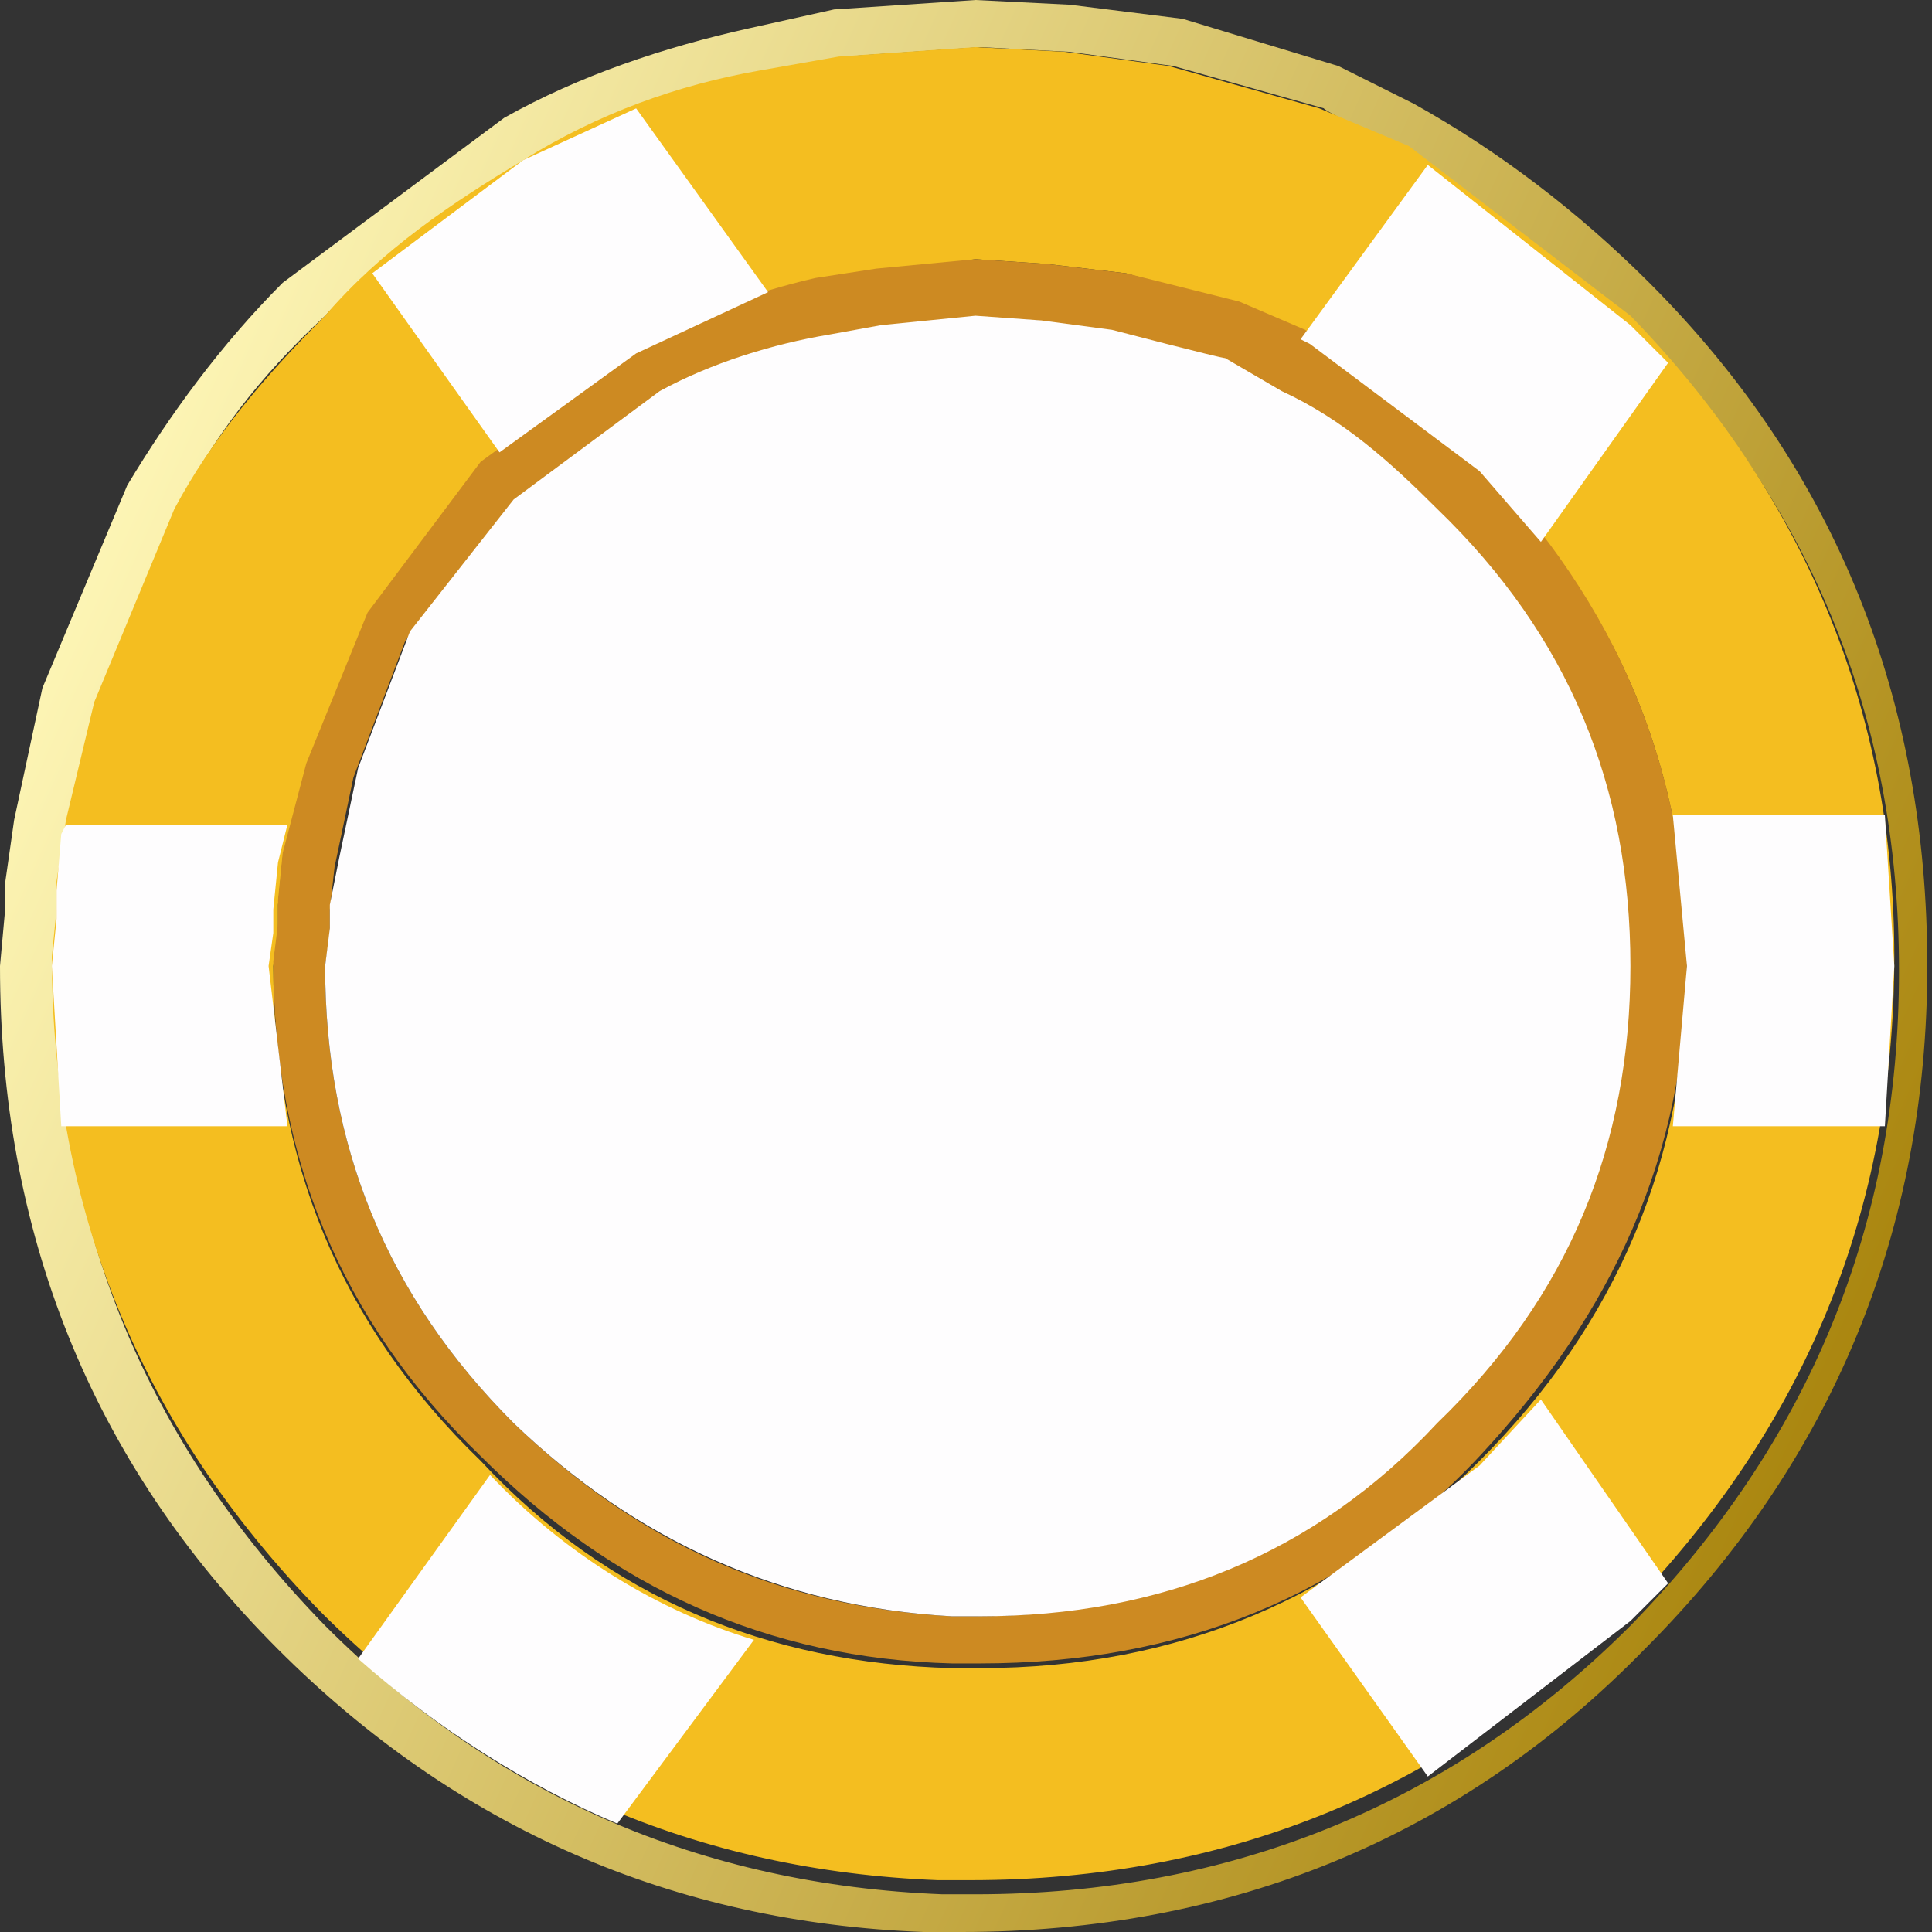 <?xml version="1.0" encoding="utf-8"?>
<!-- Generator: Adobe Illustrator 27.4.1, SVG Export Plug-In . SVG Version: 6.00 Build 0)  -->
<svg version="1.0" id="_Слой_1" xmlns="http://www.w3.org/2000/svg" xmlns:xlink="http://www.w3.org/1999/xlink" x="0px"
	 y="0px" viewBox="0 0 41 41" enable-background="new 0 0 41 41" xml:space="preserve">
<rect x="0" y="0" width="41" height="41" fill="#333333" stroke="none"/>
<g id="Shapes_Shape_215_0_Layer1_0_FILL">
	
		<linearGradient id="SVGID_1_" gradientUnits="userSpaceOnUse" x1="-318.99" y1="-298.602" x2="-294.924" y2="-309.457" gradientTransform="matrix(1.561 0 0 -1.56 499.642 -453.662)">
		<stop  offset="0" style="stop-color:#FDF5B5"/>
		<stop  offset="1" style="stop-color:#AA860F"/>
	</linearGradient>
	<path fill="url(#SVGID_1_)" d="M22.7,0.1l-2-0.1l-3,0.2l-1.8,0.4c-1.8,0.4-3.6,1-5.2,1.9L6,6c-1.3,1.3-2.4,2.8-3.3,4.3l-1.8,4.3
		l-0.6,2.8l-0.2,1.4v0.6L0,20.5C0,26.1,1.9,31,5.9,35c3.8,3.8,8.4,5.8,13.7,6h0.8c5.7,0,10.6-2,14.5-6c4-4,6-8.9,6-14.5S39,10,35,6
		c-1.5-1.5-3.2-2.8-5-3.8l-1.6-0.8l-3.3-1L22.7,0.1 M29.8,3.2l4.8,3.6c3.8,3.8,5.7,8.4,5.7,13.8s-1.9,10-5.7,13.9
		c-3.8,3.8-8.5,5.7-13.9,5.7h-0.7c-5.1-0.2-9.5-2.1-13.1-5.7c-3.8-3.9-5.7-8.5-5.7-13.9l0.1-1v-0.6l0.2-1.3l0.5-2.7l1.7-4.1
		C4.5,9.3,5.5,8,6.9,6.7c1.2-1.3,2.7-2.4,4.3-3.3c1.5-0.9,3.2-1.5,5-1.9l1.7-0.3L20.8,1l1.9,0.1l2.2,0.3l3.2,0.9
		C28,2.3,29.8,3.2,29.8,3.2z"/>
	<path fill="#F4BE20" d="M34.6,6.7l-4.7-3.6L28,2.3l-3.2-0.9l-2.2-0.3L20.7,1l-2.9,0.2l-1.7,0.3c-1.7,0.3-3.4,0.9-5,1.9
		c-1.5,0.9-3,1.9-4.2,3.3C5.6,8,4.5,9.3,3.7,10.8l-1.7,4.1l-0.6,2.5l-0.2,1.3v0.6l-0.1,1c0,5.4,1.9,10,5.7,13.9
		c3.6,3.6,8,5.5,13.1,5.7h0.7c5.4,0,10.1-1.9,13.9-5.7c3.8-3.9,5.7-8.5,5.7-13.9C40.2,15.1,38.3,10.5,34.6,6.7 M20.7,5.5l1.5,0.1
		l1.7,0.2l2.4,0.7l1.4,0.6l3.7,2.8c3,3,4.4,6.5,4.4,10.6s-1.5,7.6-4.4,10.5s-6.4,4.4-10.6,4.4h-0.6c-3.9-0.1-7.3-1.5-10-4.4
		c-3-2.9-4.4-6.4-4.4-10.5l0.1-0.8v-0.5l0.1-1l0.5-1.9l1.3-3.2l2.4-3.2l3.3-2.4c1.1-0.7,2.5-1.2,3.8-1.5l1.3-0.2L20.7,5.5z"/>
	<path fill="#CD8A22" d="M22.2,5.6l-1.5-0.1l-2.1,0.2l-1.3,0.2c-1.3,0.3-2.7,0.8-3.8,1.5l-3.3,2.4l-2.4,3.2l-1.3,3.2l-0.5,1.9
		l-0.1,1v0.5l-0.1,0.8c0,4.1,1.4,7.6,4.4,10.5c2.8,2.8,6.1,4.3,10,4.4h0.6c4.2,0,7.8-1.4,10.6-4.4s4.4-6.4,4.4-10.5
		s-1.5-7.6-4.4-10.6l-3.7-2.8l-1.4-0.6l-2.4-0.6L22.2,5.6 M22,6.8L23.5,7l2.2,0.6L27,8.3c1.3,0.6,2.4,1.4,3.4,2.5
		c2.8,2.7,4.1,5.9,4.1,9.7s-1.3,7-4.1,9.7c-2.7,2.7-5.8,4.1-9.7,4.1h-0.5c-3.6-0.2-6.6-1.5-9.3-4.1c-2.7-2.7-4-5.9-4-9.7L7,19.8
		v-0.5l0.1-0.9l0.4-1.9l1.1-2.9l2.2-2.8l3.1-2.3c1.1-0.6,2.2-1,3.6-1.2L18.6,7l2-0.2C20.7,6.7,22,6.8,22,6.8z"/>
	<path fill="#FEFDFE" d="M23.6,7l-1.5-0.2l-1.4-0.1l-2,0.2l-1.1,0.2c-1.2,0.2-2.5,0.6-3.6,1.2l-3.1,2.3l-2.2,2.8l-1.1,2.9l-0.4,1.9
		L7,19.2v0.5l-0.1,0.8c0,3.8,1.3,7,4,9.7c2.6,2.5,5.7,3.9,9.3,4.1h0.6c3.8,0,7.1-1.3,9.7-4.1c2.8-2.7,4.1-5.9,4.1-9.7
		s-1.3-7-4.1-9.7c-1-1-2-1.9-3.3-2.5L26,7.6C25.9,7.6,23.6,7,23.6,7z"/>
</g>
<g id="Shapes_Shape_215_0_Layer0_0_FILL">
	<path fill="#FEFDFE" d="M32.7,29.7l-1.3,1.4l-3.8,2.8l2.7,3.8l4.3-3.3l0.8-0.8L32.7,29.7 M16,34.8c-2-0.6-4-1.8-5.6-3.5l-2.8,3.9
		c1.7,1.5,3.6,2.7,5.5,3.5L16,34.8 M16.3,6.2l-2.8-3.9l-2.4,1.1L7.9,5.8l2.7,3.8l2.9-2.1L16.3,6.2 M1.2,18.9v0.6l-0.1,1l0.2,3.4h4.8
		l-0.4-3.4l0.1-0.7v-0.5l0.1-1l0.2-0.8H1.4l-0.1,0.2L1.2,18.9 M31.4,10l1.3,1.5l2.7-3.8l-0.8-0.8l-4.3-3.4l-2.7,3.7l0.2,0.1L31.4,10
		 M40,17.3h-4.5l0.3,3.2l-0.3,3.4H40l0.2-3.4L40,17.3z"/>
</g>
</svg>
